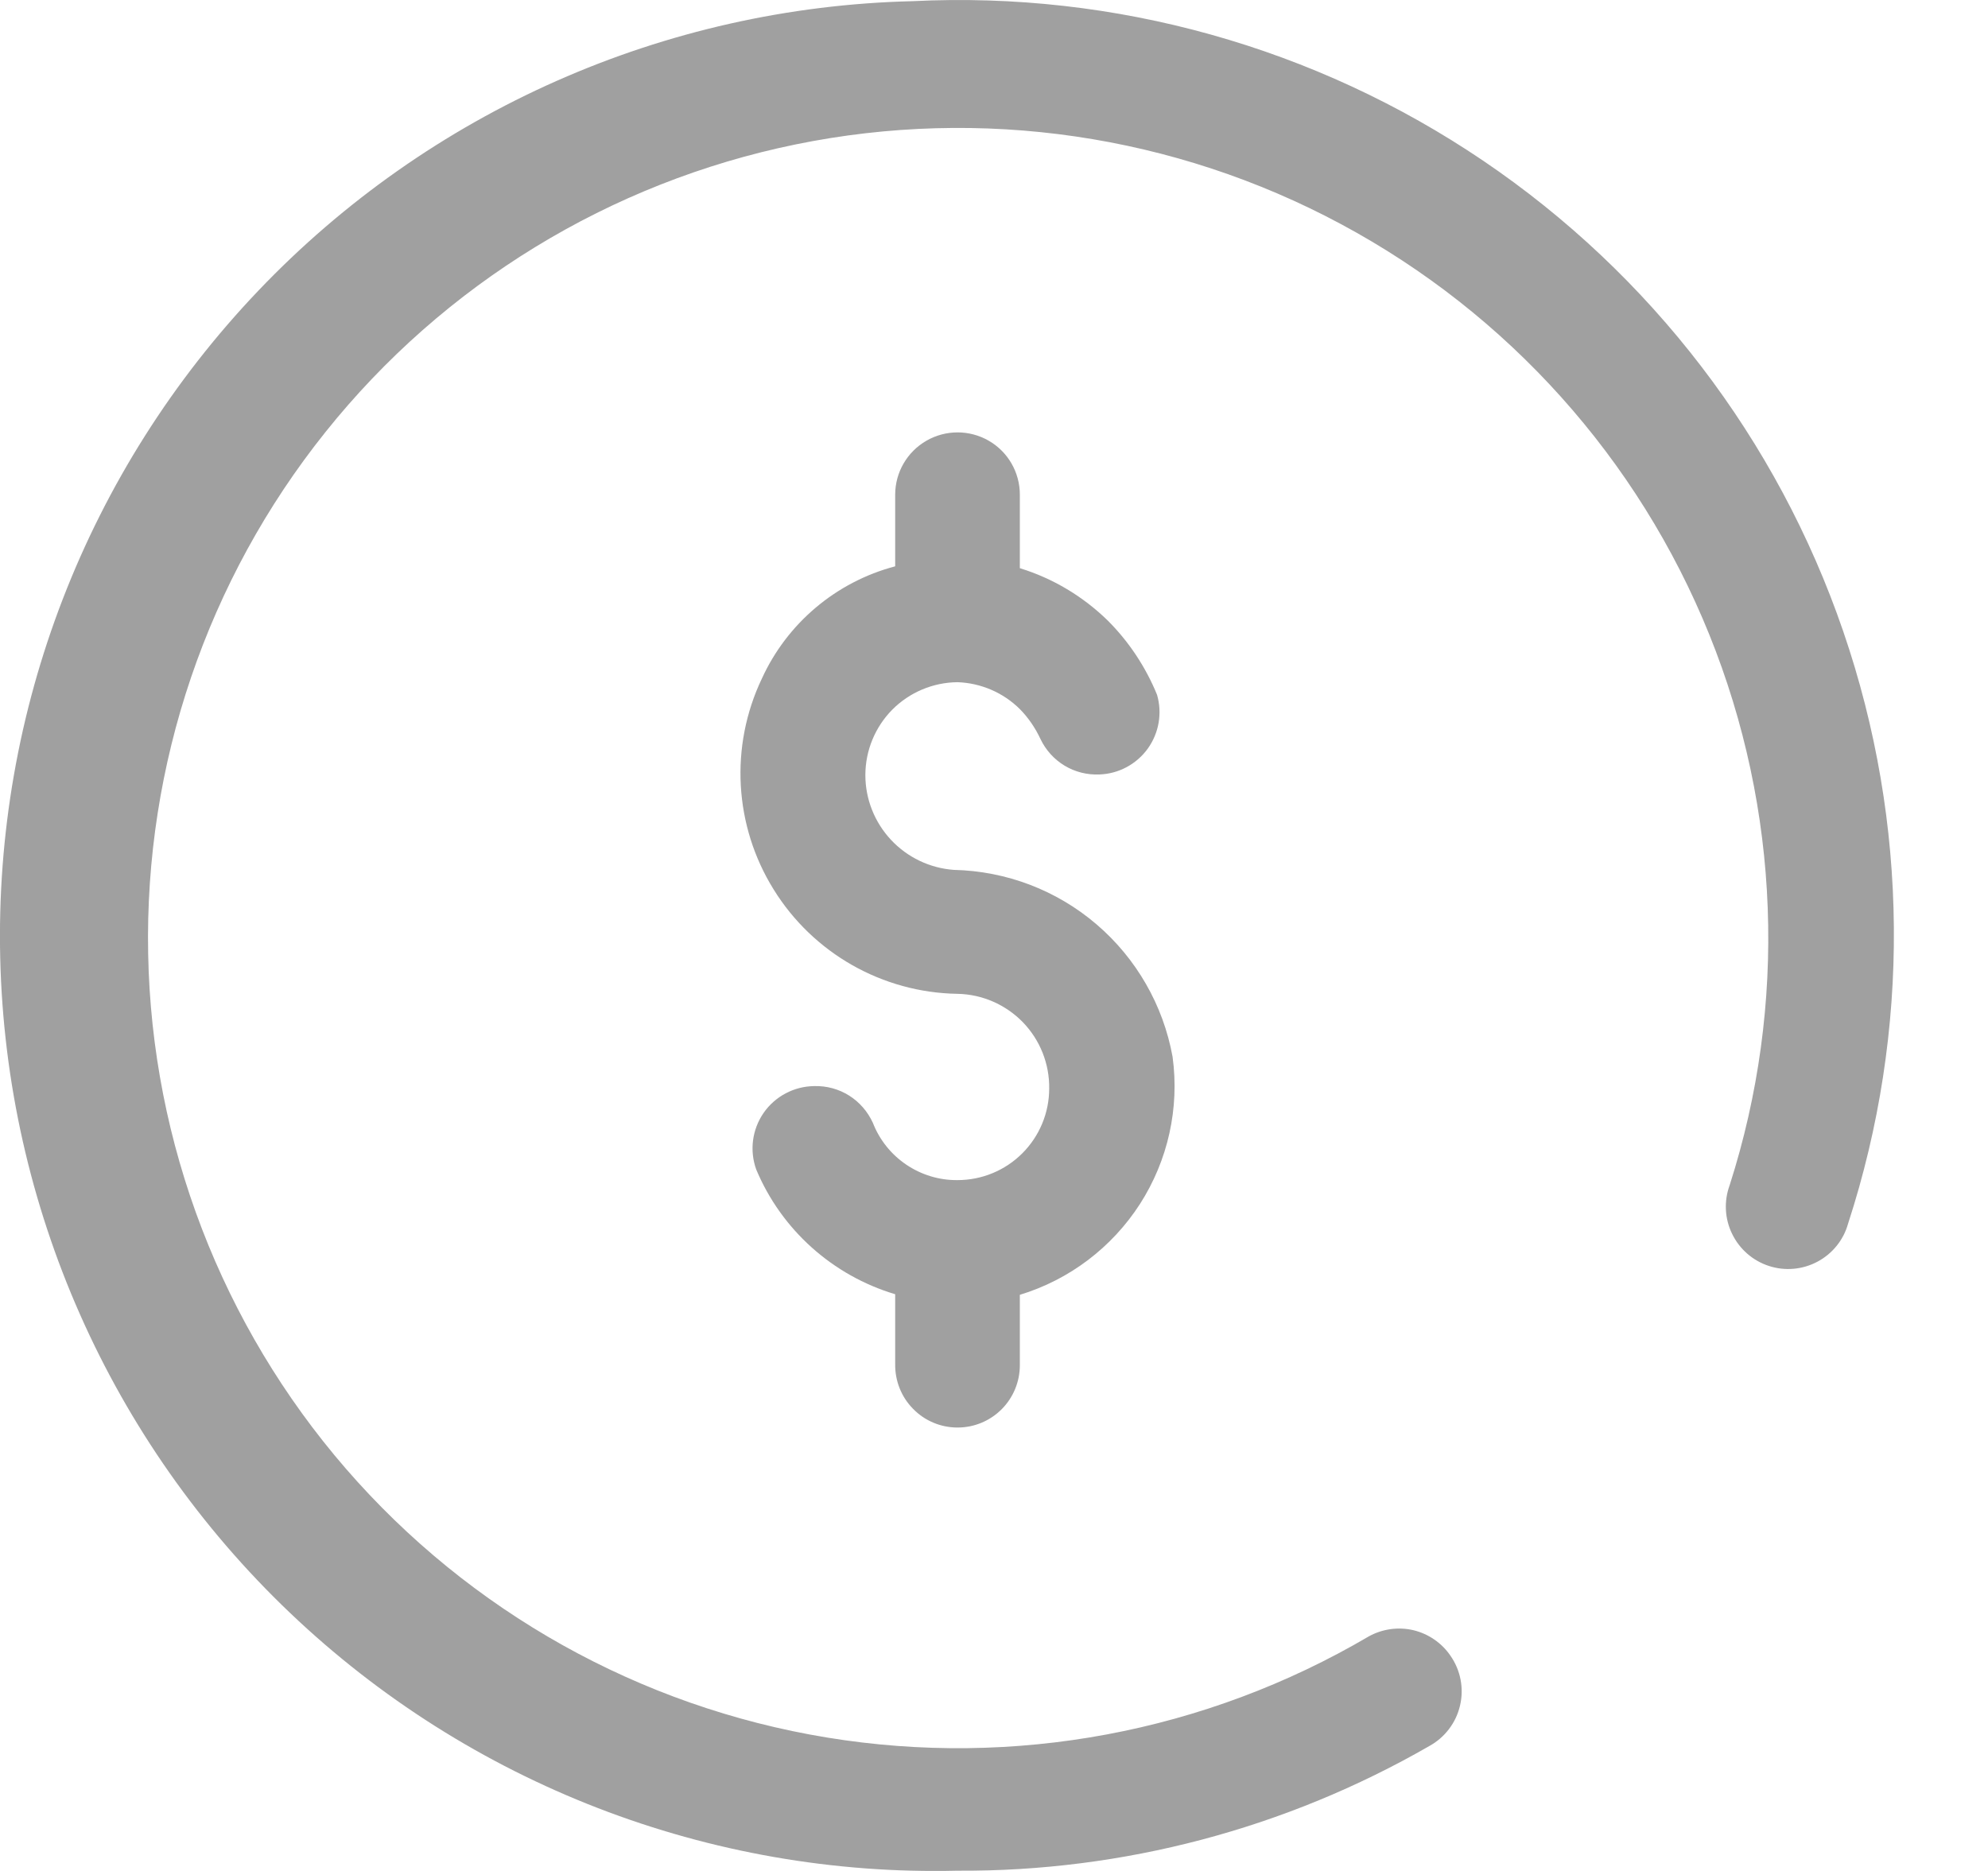 <svg width="17" height="16" viewBox="0 0 17 16" fill="none" xmlns="http://www.w3.org/2000/svg">
<g opacity="0.5">
<path d="M8.188 12.208C8.33 12.208 8.465 12.152 8.565 12.052C8.665 11.952 8.721 11.816 8.721 11.675V11.073C9.145 10.944 9.509 10.668 9.749 10.295C9.988 9.922 10.087 9.476 10.027 9.037C9.947 8.596 9.717 8.196 9.377 7.905C9.036 7.613 8.605 7.449 8.156 7.439C7.951 7.424 7.759 7.332 7.619 7.182C7.479 7.032 7.4 6.834 7.4 6.629C7.4 6.419 7.483 6.218 7.63 6.069C7.778 5.92 7.979 5.836 8.188 5.834C8.388 5.841 8.579 5.923 8.721 6.064C8.794 6.138 8.853 6.225 8.897 6.319C8.942 6.414 9.014 6.494 9.104 6.548C9.194 6.602 9.298 6.628 9.403 6.623C9.567 6.617 9.719 6.535 9.815 6.402C9.911 6.268 9.94 6.098 9.894 5.941C9.797 5.704 9.654 5.488 9.473 5.307C9.261 5.1 9.004 4.946 8.721 4.859V4.23C8.721 4.04 8.62 3.864 8.455 3.769C8.29 3.674 8.087 3.674 7.922 3.769C7.757 3.864 7.655 4.04 7.655 4.23V4.843C7.151 4.976 6.732 5.328 6.515 5.803C6.239 6.382 6.277 7.062 6.616 7.607C6.954 8.153 7.547 8.489 8.188 8.499C8.399 8.503 8.6 8.591 8.747 8.742C8.894 8.894 8.975 9.098 8.972 9.309C8.972 9.517 8.889 9.716 8.742 9.863C8.595 10.01 8.396 10.092 8.188 10.092C8.032 10.094 7.879 10.047 7.75 9.96C7.62 9.872 7.521 9.748 7.464 9.602C7.42 9.506 7.35 9.425 7.261 9.369C7.172 9.313 7.068 9.285 6.963 9.288C6.79 9.29 6.629 9.375 6.53 9.517C6.432 9.659 6.408 9.839 6.467 10.002C6.683 10.517 7.12 10.908 7.655 11.068V11.665C7.653 11.808 7.707 11.946 7.808 12.048C7.908 12.151 8.045 12.208 8.188 12.208L8.188 12.208Z" fill="#414141"/>
<path d="M7.804 0.01C5.684 0.061 3.671 0.952 2.208 2.487C0.745 4.022 -0.049 6.076 0.002 8.196C0.053 10.316 0.944 12.329 2.479 13.792C4.014 15.255 6.068 16.049 8.188 15.998C9.603 16.006 10.995 15.638 12.222 14.932C12.355 14.859 12.451 14.733 12.485 14.586C12.52 14.439 12.49 14.283 12.403 14.159C12.329 14.05 12.215 13.972 12.086 13.941C11.957 13.911 11.821 13.93 11.705 13.994C10.309 14.815 8.67 15.121 7.072 14.859C5.473 14.597 4.018 13.783 2.957 12.559C1.897 11.335 1.298 9.778 1.267 8.159C1.235 6.539 1.771 4.96 2.783 3.695C3.794 2.43 5.217 1.56 6.804 1.235C8.39 0.91 10.041 1.151 11.468 1.917C12.895 2.682 14.009 3.924 14.616 5.425C15.223 6.926 15.285 8.593 14.791 10.135C14.741 10.271 14.748 10.422 14.812 10.552C14.875 10.682 14.988 10.781 15.126 10.826C15.263 10.871 15.413 10.858 15.541 10.79C15.669 10.722 15.764 10.605 15.803 10.466C16.34 8.817 16.325 7.039 15.762 5.399C15.2 3.759 14.119 2.347 12.684 1.375C11.248 0.403 9.536 -0.076 7.804 0.01L7.804 0.01Z" fill="#414141"/>
</g>
</svg>
